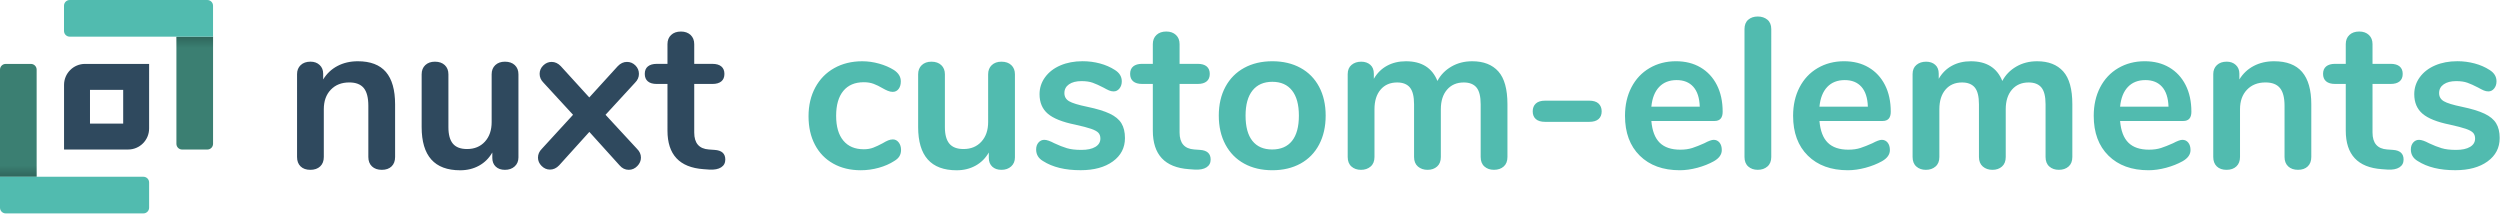 <svg xmlns="http://www.w3.org/2000/svg" viewBox="0 0 1239 106"><style>.st1{fill:#2f495e}.st2{fill:#3b7f72}.st4{fill:#51bbaf}</style><g id="Ebene_1"><path class="st1" d="M191.25 35.66c3.04 3.54 4.56 8.88 4.56 16.02V77.8c0 1.98-.58 3.54-1.75 4.67s-2.78 1.7-4.83 1.7c-2.05 0-3.68-.57-4.88-1.7-1.2-1.13-1.8-2.69-1.8-4.67V52.43c0-4.03-.76-6.97-2.28-8.81-1.52-1.84-3.91-2.76-7.16-2.76-3.82 0-6.88 1.2-9.18 3.61s-3.45 5.62-3.45 9.66V77.8c0 1.98-.6 3.54-1.8 4.67-1.2 1.13-2.83 1.7-4.88 1.7s-3.66-.57-4.83-1.7-1.75-2.69-1.75-4.67V36.72c0-1.84.6-3.32 1.8-4.46 1.2-1.13 2.83-1.7 4.88-1.7 1.84 0 3.34.55 4.51 1.65 1.17 1.1 1.75 2.53 1.75 4.3v2.87c1.77-2.9 4.14-5.13 7.11-6.69 2.97-1.56 6.33-2.33 10.08-2.33 6.22 0 10.86 1.77 13.9 5.3zM255.14 32.27c1.2 1.13 1.8 2.65 1.8 4.56v41.18c0 1.84-.62 3.33-1.86 4.46-1.24 1.13-2.85 1.7-4.83 1.7-1.91 0-3.43-.53-4.56-1.59-1.13-1.06-1.7-2.51-1.7-4.35v-2.65c-1.63 2.83-3.82 5.01-6.58 6.53s-5.87 2.28-9.34 2.28c-12.74 0-19.1-7.14-19.1-21.44V36.83c0-1.91.6-3.43 1.8-4.56 1.2-1.13 2.79-1.7 4.78-1.7 2.05 0 3.68.57 4.88 1.7 1.2 1.13 1.8 2.65 1.8 4.56v26.21c0 3.68.74 6.4 2.23 8.17 1.49 1.77 3.82 2.65 7 2.65 3.68 0 6.63-1.22 8.86-3.66 2.23-2.44 3.34-5.68 3.34-9.71V36.83c0-1.91.6-3.43 1.8-4.56 1.2-1.13 2.79-1.7 4.78-1.7 2.07 0 3.7.57 4.9 1.7zM317.65 78.11c0 1.56-.6 2.96-1.8 4.19-1.2 1.24-2.62 1.86-4.25 1.86-1.77 0-3.29-.74-4.56-2.23l-14.96-16.56-14.96 16.56c-1.34 1.42-2.87 2.12-4.56 2.12-1.56 0-2.94-.6-4.14-1.8-1.2-1.2-1.8-2.58-1.8-4.14 0-1.63.64-3.08 1.91-4.35L284 56.89l-14.65-15.92c-1.27-1.27-1.91-2.72-1.91-4.35 0-1.63.6-3.02 1.8-4.19 1.2-1.17 2.58-1.75 4.14-1.75 1.7 0 3.22.71 4.56 2.12l14.11 15.49 14.11-15.49c1.34-1.41 2.87-2.12 4.56-2.12 1.63 0 3.02.58 4.19 1.75 1.17 1.17 1.75 2.56 1.75 4.19 0 1.63-.64 3.08-1.91 4.35L300.1 56.89l15.6 16.87c1.31 1.28 1.95 2.73 1.95 4.35zM359.46 79.07c0 1.7-.69 2.99-2.07 3.87-1.38.88-3.34 1.26-5.89 1.11l-2.87-.21c-11.89-.85-17.83-7.22-17.83-19.1V41.61h-5.31c-1.91 0-3.38-.42-4.4-1.27s-1.54-2.09-1.54-3.71c0-1.63.51-2.87 1.54-3.71s2.49-1.27 4.4-1.27h5.31v-9.76c0-1.91.6-3.43 1.8-4.56 1.2-1.13 2.83-1.7 4.88-1.7 1.98 0 3.57.57 4.78 1.7 1.2 1.13 1.8 2.65 1.8 4.56v9.76h9.02c1.91 0 3.38.42 4.4 1.27 1.02.85 1.54 2.09 1.54 3.71 0 1.63-.51 2.87-1.54 3.71-1.03.85-2.49 1.27-4.4 1.27h-9.02V65.7c0 5.24 2.4 8.03 7.22 8.38l2.87.21c3.54.22 5.31 1.81 5.31 4.78z"/><path class="st2" d="M0 87.61v-53.1c0-1.57 1.27-2.83 2.83-2.83h12.5c1.57 0 2.83 1.27 2.83 2.83v53.1H0z"/><path class="st1" d="M61.05 44.53v16.72H44.6V44.53h16.45M73.9 31.67H42.15c-5.75 0-10.41 4.66-10.41 10.41V74.1h31.75c5.75 0 10.41-4.66 10.41-10.41V31.67z"/><path class="st2" d="M105.59 18.17v53.11c0 1.57-1.27 2.83-2.83 2.83h-12.5c-1.57 0-2.83-1.27-2.83-2.83V18.17h18.16z"/><linearGradient id="SVGID_1_" gradientUnits="userSpaceOnUse" x1="547.932" y1="-228.755" x2="551.891" y2="-232.714" gradientTransform="rotate(-45.001 627.033 442.437)"><stop offset="0" stop-opacity="0"/><stop offset="1" stop-opacity=".2"/></linearGradient><path fill="url(#SVGID_1_)" d="M105.59 18.17v5.59H87.42v-5.59z"/><path class="st4" d="M105.59 18.17H34.55c-1.57 0-2.83-1.27-2.83-2.83V2.83c0-1.57 1.27-2.83 2.83-2.83h68.2c1.57 0 2.83 1.27 2.83 2.83v15.34z"/><linearGradient id="SVGID_2_" gradientUnits="userSpaceOnUse" x1="681.751" y1="1222.92" x2="685.71" y2="1218.961" gradientTransform="rotate(134.999 581.714 513.152)"><stop offset="0" stop-opacity="0"/><stop offset="1" stop-opacity=".2"/></linearGradient><path fill="url(#SVGID_2_)" d="M0 87.61v-5.6h18.17v5.6z"/><path class="st4" d="M0 87.6h71.07c1.57 0 2.83 1.27 2.83 2.83v12.5c0 1.57-1.27 2.83-2.83 2.83H2.83c-1.57 0-2.83-1.27-2.83-2.83V87.6z"/><g><path class="st4" d="M412.96 81.08c-3.93-2.19-6.95-5.31-9.07-9.34s-3.18-8.74-3.18-14.11c0-5.38 1.11-10.14 3.34-14.27 2.23-4.14 5.36-7.34 9.39-9.6s8.67-3.4 13.9-3.4c2.76 0 5.54.39 8.33 1.17 2.79.78 5.25 1.84 7.38 3.18 2.26 1.49 3.4 3.36 3.4 5.62 0 1.56-.37 2.81-1.11 3.77-.74.96-1.72 1.43-2.92 1.43-.78 0-1.59-.18-2.44-.53-.85-.35-1.7-.78-2.55-1.27-1.56-.92-3.04-1.65-4.46-2.18-1.42-.53-3.04-.8-4.88-.8-4.39 0-7.77 1.43-10.14 4.3-2.37 2.87-3.56 6.99-3.56 12.36 0 5.31 1.18 9.39 3.56 12.26 2.37 2.87 5.75 4.3 10.14 4.3 1.77 0 3.34-.26 4.72-.8 1.38-.53 2.92-1.25 4.62-2.17 1.06-.64 1.98-1.12 2.76-1.43.78-.32 1.56-.48 2.33-.48 1.13 0 2.09.5 2.87 1.49.78.99 1.17 2.23 1.17 3.71 0 1.2-.27 2.25-.8 3.13-.53.89-1.4 1.68-2.6 2.39-2.19 1.42-4.74 2.53-7.64 3.34-2.9.81-5.87 1.22-8.91 1.22-5.18 0-9.73-1.09-13.65-3.29zM501.2 32.27c1.2 1.13 1.8 2.65 1.8 4.56v41.18c0 1.84-.62 3.33-1.86 4.46-1.24 1.13-2.85 1.7-4.83 1.7-1.91 0-3.43-.53-4.56-1.59-1.13-1.06-1.7-2.51-1.7-4.35v-2.65c-1.63 2.83-3.82 5.01-6.58 6.53s-5.87 2.28-9.34 2.28c-12.74 0-19.1-7.14-19.1-21.44V36.83c0-1.91.6-3.43 1.8-4.56 1.2-1.13 2.79-1.7 4.78-1.7 2.05 0 3.68.57 4.88 1.7 1.2 1.13 1.8 2.65 1.8 4.56v26.21c0 3.68.74 6.4 2.23 8.17 1.49 1.77 3.82 2.65 7 2.65 3.68 0 6.63-1.22 8.86-3.66 2.23-2.44 3.34-5.68 3.34-9.71V36.83c0-1.91.6-3.43 1.8-4.56 1.2-1.13 2.79-1.7 4.78-1.7 2.07 0 3.7.56 4.9 1.7zM516.91 79.81c-2.27-1.34-3.4-3.25-3.4-5.73 0-1.41.39-2.56 1.17-3.45.78-.88 1.73-1.33 2.87-1.33 1.2 0 2.87.57 4.99 1.7 2.26 1.06 4.33 1.88 6.21 2.44 1.87.57 4.26.85 7.16.85 2.97 0 5.29-.49 6.95-1.49 1.66-.99 2.49-2.37 2.49-4.14 0-1.2-.34-2.16-1.01-2.87-.67-.71-1.88-1.36-3.61-1.96-1.73-.6-4.37-1.29-7.91-2.07-6.3-1.27-10.81-3.08-13.53-5.41-2.72-2.33-4.09-5.55-4.09-9.66 0-3.11.92-5.92 2.76-8.44 1.84-2.51 4.37-4.46 7.59-5.84 3.22-1.38 6.88-2.07 10.98-2.07 2.97 0 5.84.37 8.6 1.11 2.76.74 5.23 1.82 7.43 3.24 2.26 1.42 3.4 3.29 3.4 5.62 0 1.42-.39 2.6-1.17 3.56-.78.96-1.73 1.43-2.87 1.43-.78 0-1.54-.16-2.28-.48-.74-.32-1.68-.8-2.81-1.43-2.05-1.06-3.82-1.86-5.31-2.39s-3.33-.8-5.52-.8c-2.62 0-4.69.53-6.21 1.59-1.52 1.06-2.28 2.51-2.28 4.35 0 1.77.78 3.11 2.33 4.03 1.56.92 4.56 1.84 9.02 2.76 4.74.99 8.45 2.12 11.14 3.4 2.69 1.27 4.62 2.87 5.78 4.78s1.75 4.35 1.75 7.32c0 4.81-2 8.67-6 11.57-4 2.9-9.32 4.35-15.97 4.35-7.69.02-13.91-1.5-18.65-4.54zM600 79.07c0 1.7-.69 2.99-2.07 3.87-1.38.88-3.34 1.26-5.89 1.11l-2.87-.21c-11.89-.85-17.83-7.22-17.83-19.1V41.6h-5.31c-1.91 0-3.38-.42-4.4-1.27s-1.54-2.09-1.54-3.71c0-1.63.51-2.87 1.54-3.71s2.49-1.27 4.4-1.27h5.31v-9.76c0-1.91.6-3.43 1.8-4.56 1.2-1.13 2.83-1.7 4.88-1.7 1.98 0 3.57.57 4.78 1.7 1.2 1.13 1.8 2.65 1.8 4.56v9.76h9.02c1.91 0 3.38.42 4.4 1.27 1.02.85 1.54 2.09 1.54 3.71 0 1.63-.51 2.87-1.54 3.71-1.03.85-2.49 1.27-4.4 1.27h-9.02v24.09c0 5.24 2.4 8.03 7.22 8.38l2.87.21c3.54.22 5.31 1.82 5.31 4.79zM616.61 81.08c-4-2.19-7.09-5.34-9.29-9.45-2.19-4.1-3.29-8.88-3.29-14.33 0-5.45 1.1-10.21 3.29-14.27 2.19-4.07 5.29-7.2 9.29-9.39 4-2.19 8.65-3.29 13.96-3.29s9.96 1.1 13.96 3.29 7.07 5.32 9.23 9.39S657 51.86 657 57.3c0 5.45-1.08 10.22-3.24 14.33-2.16 4.1-5.24 7.25-9.23 9.45-4 2.19-8.65 3.29-13.96 3.29s-9.96-1.09-13.96-3.29zm23.72-11.25c2.26-2.83 3.4-7 3.4-12.52 0-5.45-1.13-9.6-3.4-12.47-2.27-2.87-5.52-4.3-9.76-4.3s-7.52 1.43-9.82 4.3c-2.3 2.87-3.45 7.02-3.45 12.47 0 5.52 1.13 9.69 3.4 12.52 2.26 2.83 5.52 4.25 9.76 4.25 4.31 0 7.6-1.42 9.87-4.25zM742.58 35.4c3.01 3.36 4.51 8.79 4.51 16.29V77.8c0 2.05-.62 3.63-1.86 4.72-1.24 1.1-2.85 1.64-4.83 1.64-1.91 0-3.49-.55-4.72-1.64-1.24-1.1-1.86-2.67-1.86-4.72V51.69c0-3.89-.69-6.67-2.07-8.33-1.38-1.66-3.49-2.49-6.31-2.49-3.47 0-6.23 1.19-8.28 3.56-2.05 2.37-3.08 5.61-3.08 9.71v23.67c0 2.05-.62 3.63-1.86 4.72-1.24 1.1-2.81 1.64-4.72 1.64s-3.5-.55-4.78-1.64c-1.27-1.1-1.91-2.67-1.91-4.72V51.69c0-3.89-.69-6.67-2.07-8.33-1.38-1.66-3.49-2.49-6.31-2.49-3.47 0-6.21 1.19-8.22 3.56-2.02 2.37-3.02 5.61-3.02 9.71v23.67c0 2.05-.64 3.63-1.91 4.72-1.27 1.1-2.87 1.64-4.78 1.64-1.91 0-3.49-.55-4.72-1.64-1.24-1.1-1.86-2.67-1.86-4.72V36.72c0-1.98.64-3.5 1.91-4.56 1.27-1.06 2.87-1.59 4.78-1.59 1.84 0 3.34.51 4.51 1.54s1.75 2.49 1.75 4.4v2.55c1.63-2.83 3.8-4.99 6.53-6.47 2.72-1.49 5.85-2.23 9.39-2.23 7.78 0 12.98 3.26 15.6 9.76 1.56-2.97 3.86-5.34 6.9-7.11 3.04-1.77 6.47-2.65 10.29-2.65 5.66-.01 9.99 1.68 13 5.04zM761.15 59.01c-1.03-.92-1.54-2.19-1.54-3.82s.51-2.92 1.54-3.87c1.03-.96 2.56-1.43 4.62-1.43h21.86c2.05 0 3.59.48 4.62 1.43 1.02.96 1.54 2.25 1.54 3.87 0 1.63-.51 2.9-1.54 3.82-1.03.92-2.57 1.38-4.62 1.38h-21.86c-2.05 0-3.59-.46-4.62-1.38zM852.21 70.68c.74.92 1.11 2.16 1.11 3.71 0 2.19-1.31 4.03-3.93 5.52-2.41 1.34-5.13 2.42-8.17 3.24-3.04.81-5.94 1.22-8.7 1.22-8.35 0-14.96-2.4-19.85-7.22-4.88-4.81-7.32-11.39-7.32-19.74 0-5.31 1.06-10.01 3.18-14.11s5.11-7.29 8.97-9.55c3.86-2.26 8.22-3.4 13.11-3.4 4.67 0 8.74 1.03 12.2 3.08 3.47 2.05 6.16 4.95 8.07 8.7 1.91 3.75 2.87 8.17 2.87 13.27 0 3.04-1.35 4.56-4.03 4.56h-31.31c.42 4.88 1.8 8.47 4.14 10.77 2.33 2.3 5.73 3.45 10.19 3.45 2.26 0 4.26-.28 6-.85 1.73-.57 3.7-1.34 5.89-2.33 2.12-1.13 3.68-1.7 4.67-1.7 1.19 0 2.16.46 2.91 1.38zm-29.93-27.59c-2.16 2.27-3.45 5.52-3.87 9.76h23.99c-.14-4.31-1.2-7.59-3.18-9.82-1.98-2.23-4.74-3.34-8.28-3.34-3.62 0-6.5 1.14-8.66 3.4zM866.43 82.52c-1.24-1.1-1.86-2.67-1.86-4.72V14.44c0-2.05.62-3.61 1.86-4.67 1.24-1.06 2.81-1.59 4.72-1.59 1.91 0 3.5.53 4.78 1.59 1.27 1.06 1.91 2.62 1.91 4.67V77.8c0 2.05-.64 3.63-1.91 4.72-1.27 1.1-2.87 1.64-4.78 1.64-1.91 0-3.49-.55-4.72-1.64zM935.52 70.68c.74.92 1.11 2.16 1.11 3.71 0 2.19-1.31 4.03-3.93 5.52-2.41 1.34-5.13 2.42-8.17 3.24-3.04.81-5.94 1.22-8.7 1.22-8.35 0-14.96-2.4-19.85-7.22-4.88-4.81-7.32-11.39-7.32-19.74 0-5.31 1.06-10.01 3.18-14.11s5.11-7.29 8.97-9.55c3.86-2.26 8.22-3.4 13.11-3.4 4.67 0 8.74 1.03 12.2 3.08 3.47 2.05 6.16 4.95 8.07 8.7 1.91 3.75 2.87 8.17 2.87 13.27 0 3.04-1.35 4.56-4.03 4.56h-31.31c.42 4.88 1.8 8.47 4.14 10.77 2.33 2.3 5.73 3.45 10.19 3.45 2.26 0 4.26-.28 6-.85 1.73-.57 3.7-1.34 5.89-2.33 2.12-1.13 3.68-1.7 4.67-1.7 1.19 0 2.16.46 2.91 1.38zm-29.93-27.59c-2.16 2.27-3.45 5.52-3.87 9.76h23.99c-.14-4.31-1.2-7.59-3.18-9.82-1.98-2.23-4.74-3.34-8.28-3.34-3.62 0-6.51 1.14-8.66 3.4zM1022.54 35.4c3.01 3.36 4.51 8.79 4.51 16.29V77.8c0 2.05-.62 3.63-1.86 4.72-1.24 1.1-2.85 1.64-4.83 1.64-1.91 0-3.49-.55-4.72-1.64-1.24-1.1-1.86-2.67-1.86-4.72V51.69c0-3.89-.69-6.67-2.07-8.33-1.38-1.66-3.49-2.49-6.31-2.49-3.47 0-6.23 1.19-8.28 3.56-2.05 2.37-3.08 5.61-3.08 9.71v23.67c0 2.05-.62 3.63-1.86 4.72-1.24 1.1-2.81 1.64-4.72 1.64s-3.5-.55-4.78-1.64c-1.27-1.1-1.91-2.67-1.91-4.72V51.69c0-3.89-.69-6.67-2.07-8.33-1.38-1.66-3.49-2.49-6.31-2.49-3.47 0-6.21 1.19-8.22 3.56-2.02 2.37-3.02 5.61-3.02 9.71v23.67c0 2.05-.64 3.63-1.91 4.72-1.27 1.1-2.87 1.64-4.78 1.64-1.91 0-3.49-.55-4.72-1.64-1.24-1.1-1.86-2.67-1.86-4.72V36.72c0-1.98.64-3.5 1.91-4.56 1.27-1.06 2.87-1.59 4.78-1.59 1.84 0 3.34.51 4.51 1.54s1.75 2.49 1.75 4.4v2.55c1.63-2.83 3.8-4.99 6.53-6.47 2.72-1.49 5.85-2.23 9.39-2.23 7.78 0 12.98 3.26 15.6 9.76 1.56-2.97 3.86-5.34 6.9-7.11 3.04-1.77 6.47-2.65 10.29-2.65 5.66-.01 9.99 1.68 13 5.04zM1084.51 70.68c.74.92 1.11 2.16 1.11 3.71 0 2.19-1.31 4.03-3.93 5.52-2.41 1.34-5.13 2.42-8.17 3.24-3.04.81-5.94 1.22-8.7 1.22-8.35 0-14.96-2.4-19.85-7.22-4.88-4.81-7.32-11.39-7.32-19.74 0-5.31 1.06-10.01 3.18-14.11s5.11-7.29 8.97-9.55c3.86-2.26 8.22-3.4 13.11-3.4 4.67 0 8.74 1.03 12.2 3.08 3.47 2.05 6.16 4.95 8.07 8.7 1.91 3.75 2.87 8.17 2.87 13.27 0 3.04-1.35 4.56-4.03 4.56h-31.31c.42 4.88 1.8 8.47 4.14 10.77 2.33 2.3 5.73 3.45 10.19 3.45 2.26 0 4.26-.28 6-.85 1.73-.57 3.7-1.34 5.89-2.33 2.12-1.13 3.68-1.7 4.67-1.7 1.2 0 2.17.46 2.91 1.38zm-29.92-27.59c-2.16 2.27-3.45 5.52-3.87 9.76h23.99c-.14-4.31-1.2-7.59-3.18-9.82-1.98-2.23-4.74-3.34-8.28-3.34-3.62 0-6.51 1.14-8.66 3.4zM1140.92 35.66c3.04 3.54 4.56 8.88 4.56 16.02v26.11c0 1.98-.58 3.54-1.75 4.67s-2.78 1.7-4.83 1.7c-2.05 0-3.68-.57-4.88-1.7-1.2-1.13-1.8-2.69-1.8-4.67V52.43c0-4.03-.76-6.97-2.28-8.81-1.52-1.84-3.91-2.76-7.16-2.76-3.82 0-6.88 1.2-9.18 3.61s-3.45 5.62-3.45 9.66V77.8c0 1.98-.6 3.54-1.8 4.67s-2.83 1.7-4.88 1.7-3.66-.57-4.83-1.7-1.75-2.69-1.75-4.67V36.72c0-1.84.6-3.32 1.8-4.46 1.2-1.13 2.83-1.7 4.88-1.7 1.84 0 3.34.55 4.51 1.65 1.17 1.1 1.75 2.53 1.75 4.3v2.87c1.77-2.9 4.14-5.13 7.11-6.69 2.97-1.56 6.33-2.33 10.08-2.33 6.22-.01 10.86 1.76 13.9 5.3zM1191.22 79.07c0 1.7-.69 2.99-2.07 3.87-1.38.88-3.34 1.26-5.89 1.11l-2.87-.21c-11.89-.85-17.83-7.22-17.83-19.1V41.6h-5.31c-1.91 0-3.38-.42-4.4-1.27s-1.54-2.09-1.54-3.71c0-1.63.51-2.87 1.54-3.71s2.49-1.27 4.4-1.27h5.31v-9.76c0-1.91.6-3.43 1.8-4.56 1.2-1.13 2.83-1.7 4.88-1.7 1.98 0 3.57.57 4.78 1.7 1.2 1.13 1.8 2.65 1.8 4.56v9.76h9.02c1.91 0 3.38.42 4.4 1.27 1.02.85 1.54 2.09 1.54 3.71 0 1.63-.51 2.87-1.54 3.71-1.03.85-2.49 1.27-4.4 1.27h-9.02v24.09c0 5.24 2.4 8.03 7.22 8.38l2.87.21c3.54.22 5.31 1.82 5.31 4.79zM1198.22 79.81c-2.26-1.34-3.4-3.25-3.4-5.73 0-1.41.39-2.56 1.17-3.45.78-.88 1.73-1.33 2.87-1.33 1.2 0 2.87.57 4.99 1.7 2.26 1.06 4.33 1.88 6.21 2.44 1.87.57 4.26.85 7.16.85 2.97 0 5.29-.49 6.95-1.49 1.66-.99 2.49-2.37 2.49-4.14 0-1.2-.34-2.16-1.01-2.87-.67-.71-1.88-1.36-3.61-1.96-1.74-.6-4.37-1.29-7.91-2.07-6.3-1.27-10.81-3.08-13.53-5.41-2.72-2.33-4.09-5.55-4.09-9.66 0-3.11.92-5.92 2.76-8.44 1.84-2.51 4.37-4.46 7.59-5.84 3.22-1.38 6.88-2.07 10.98-2.07 2.97 0 5.84.37 8.6 1.11 2.76.74 5.24 1.82 7.43 3.24 2.26 1.42 3.4 3.29 3.4 5.62 0 1.42-.39 2.6-1.17 3.56-.78.96-1.73 1.43-2.87 1.43-.78 0-1.54-.16-2.28-.48s-1.68-.8-2.81-1.43c-2.05-1.06-3.82-1.86-5.31-2.39-1.49-.53-3.33-.8-5.52-.8-2.62 0-4.69.53-6.21 1.59-1.52 1.06-2.28 2.51-2.28 4.35 0 1.77.78 3.11 2.33 4.03 1.55.92 4.56 1.84 9.02 2.76 4.74.99 8.45 2.12 11.14 3.4 2.69 1.27 4.62 2.87 5.78 4.78 1.17 1.91 1.75 4.35 1.75 7.32 0 4.81-2 8.67-6 11.57-4 2.9-9.32 4.35-15.97 4.35-7.68.02-13.91-1.5-18.65-4.54z"/></g></g></svg>
